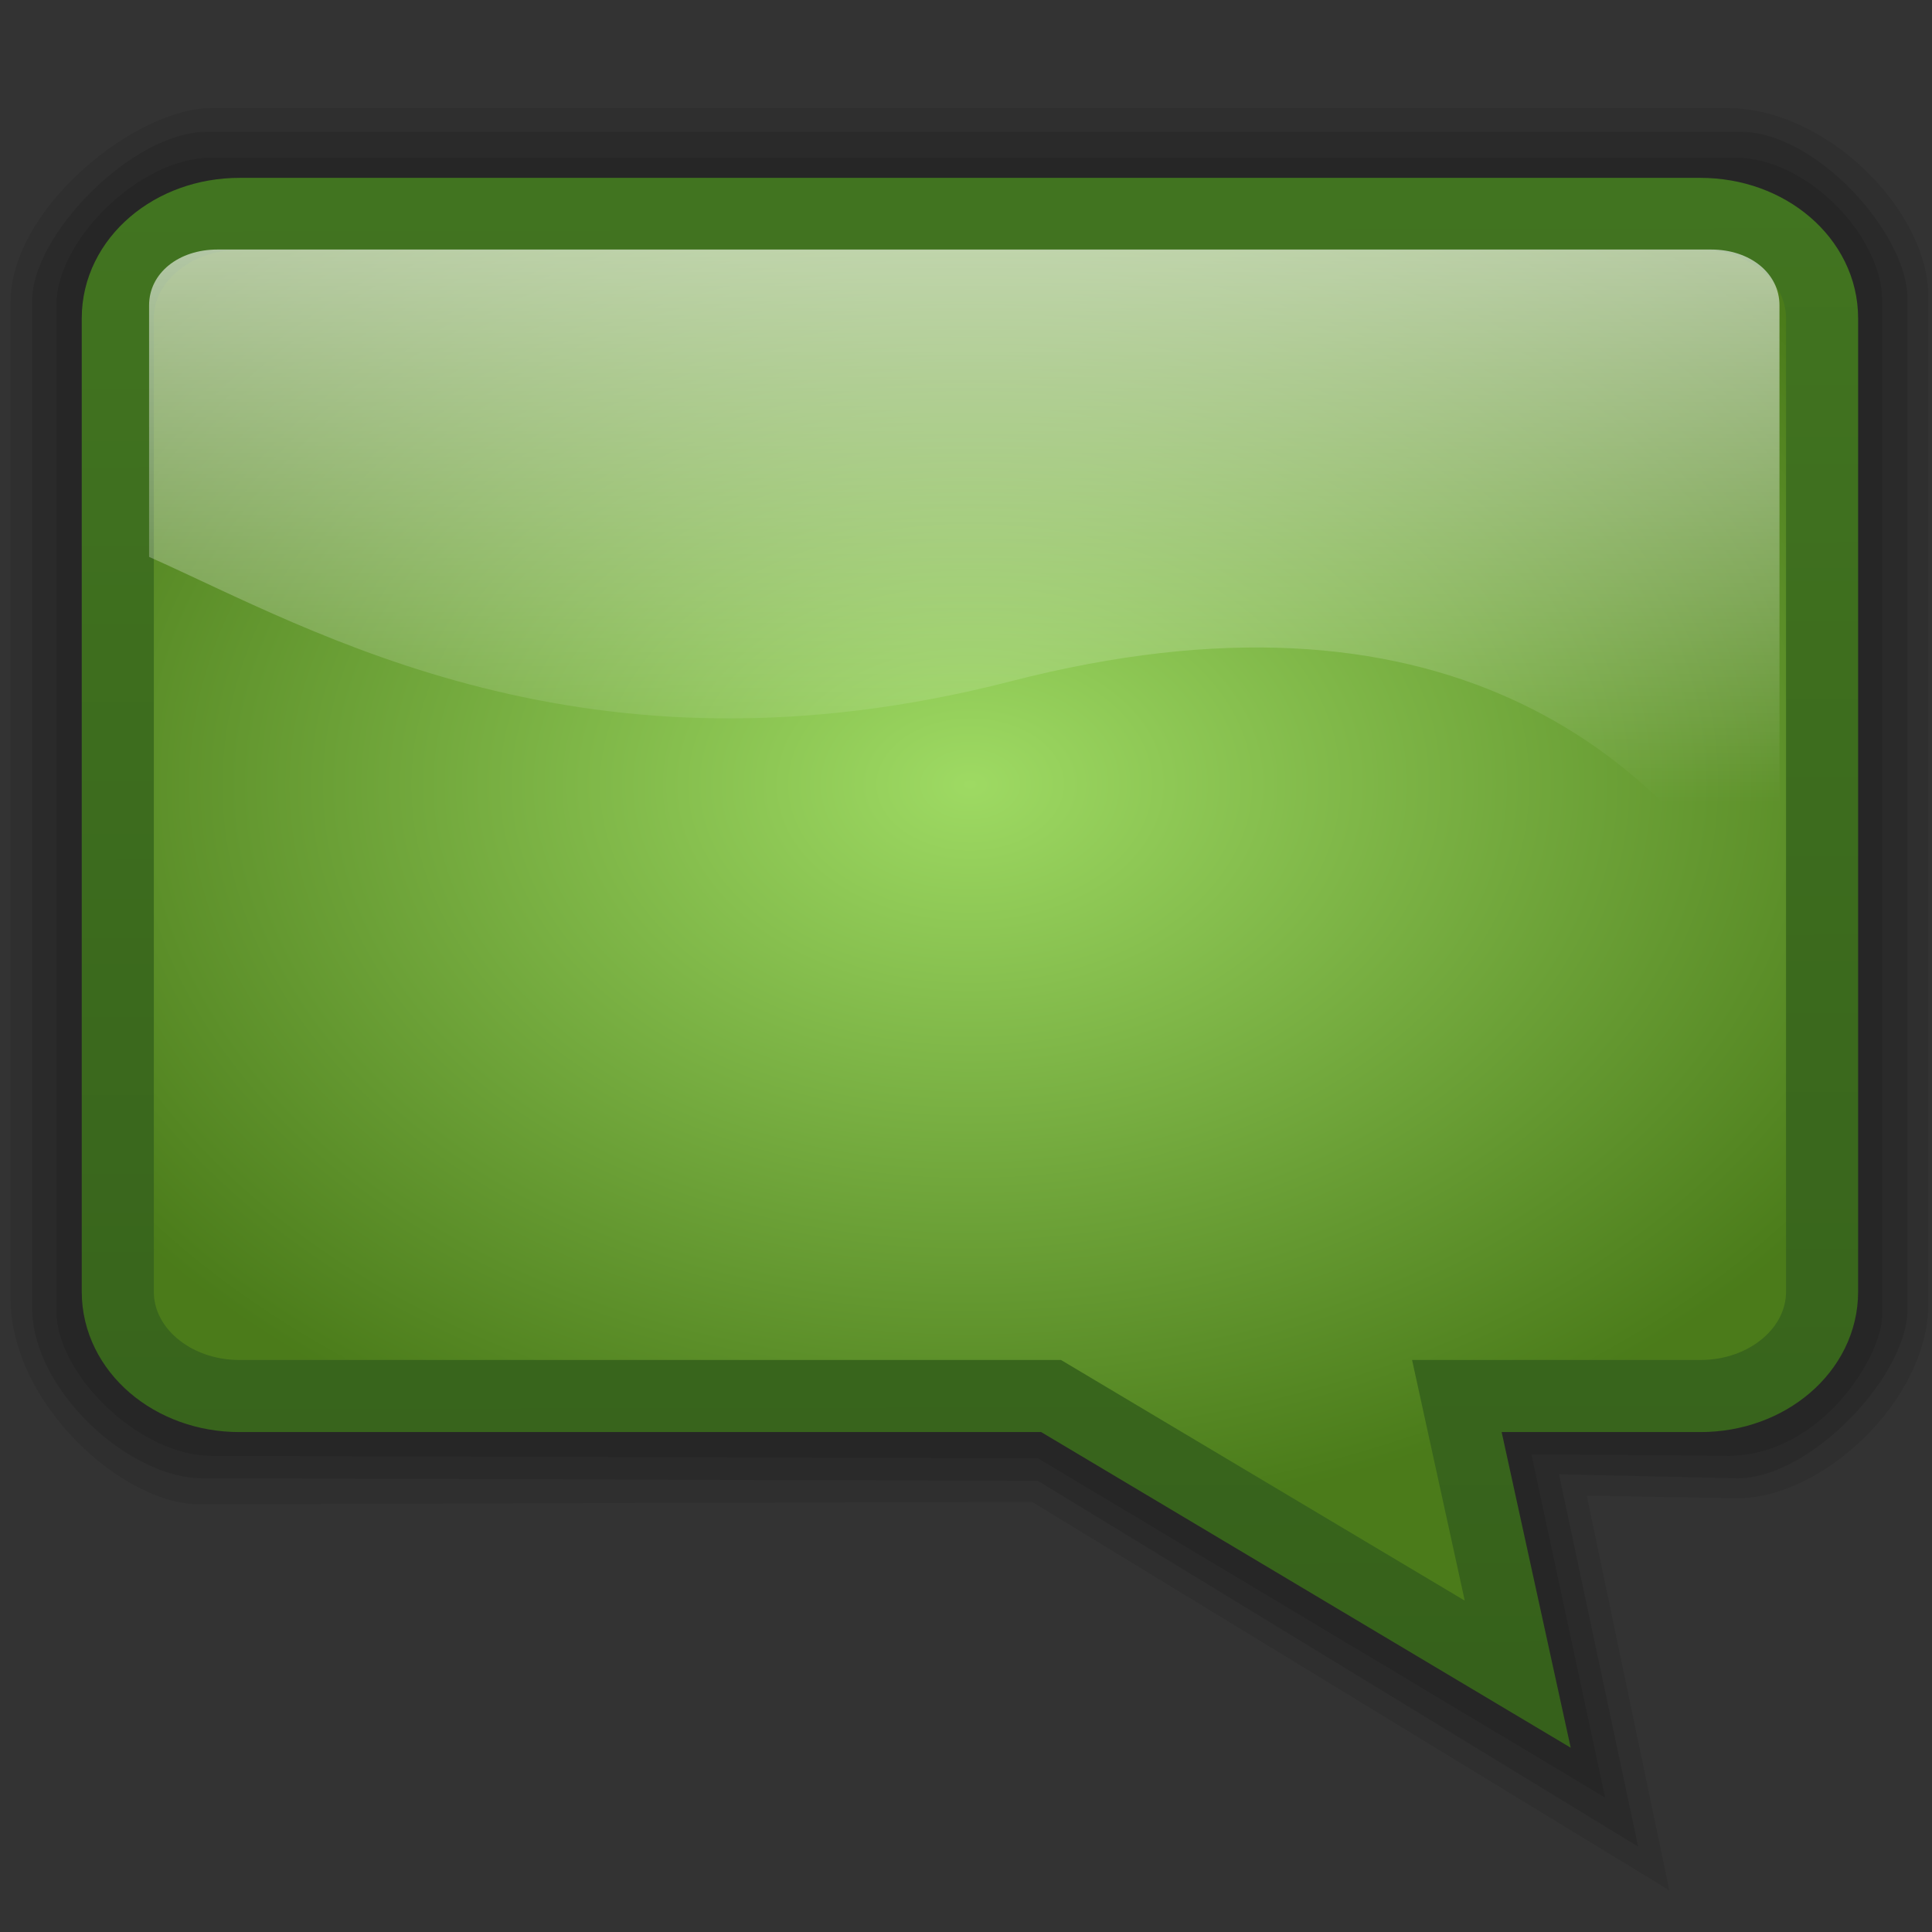 <svg width="96" version="1.0" xmlns="http://www.w3.org/2000/svg" height="96" xmlns:xlink="http://www.w3.org/1999/xlink">
<rect width="100%" height="100%" fill="#333333" stroke="none"/>
<defs id="defs2410">
<clipPath id="clipPath3613">
<rect width="84" x="6" y="6" rx="6" height="84" ry="6" style="fill:#fff;stroke:none" id="rect3615"/>
</clipPath>
<filter style="color-interpolation-filters:sRGB" id="filter3174">
<feGaussianBlur stdDeviation="1.71" id="feGaussianBlur3176"/>
</filter>
<linearGradient gradientTransform="matrix(-0.745,0,0,0.603,95.564,6.611)" xlink:href="#linearGradient3249-0" id="linearGradient3097" y1="-20.94" x1="55.53" y2="55.14" gradientUnits="userSpaceOnUse" x2="55.53"/>
<linearGradient id="linearGradient3814-1">
<stop offset="0" style="stop-color:#36611b" id="stop3816-7"/>
<stop offset="1" style="stop-color:#427520" id="stop3818-5"/>
</linearGradient>
<linearGradient id="linearGradient3837-5">
<stop offset="0" style="stop-color:#9eda63" id="stop3839-9"/>
<stop offset="1" style="stop-color:#4b7c1a;stop-opacity:.995" id="stop3841-5"/>
</linearGradient>
<linearGradient gradientTransform="scale(1.006,0.994)" id="ButtonShadow" y1="92.54" x1="45.448" y2="7.017" x2="45.448" gradientUnits="userSpaceOnUse">
<stop offset="0" id="stop3750"/>
<stop offset="1" style="stop-opacity:.588" id="stop3752"/>
</linearGradient>
<linearGradient gradientTransform="matrix(1.008,0,0,0.864,-1.223,3.69)" xlink:href="#linearGradient3814-1" id="linearGradient3102" y1="92.542" x1="23.807" y2="2.237" gradientUnits="userSpaceOnUse" x2="23.587"/>
<linearGradient id="linearGradient3249-0">
<stop offset="0" style="stop-color:#fff" id="stop3251-4"/>
<stop offset="1" style="stop-color:#fff;stop-opacity:0" id="stop3253-9"/>
</linearGradient>
<radialGradient fx="49.019" fy="40.83" cx="49.019" cy="40.83" gradientTransform="matrix(1.227,-0.005,0.005,0.864,-12.138,3.947)" xlink:href="#linearGradient3837-5" id="radialGradient3100" r="42.5" gradientUnits="userSpaceOnUse"/>
</defs>
<g style="display:none" id="layer2">
<rect width="86" x="5" y="7" rx="6" height="85" ry="6" style="opacity:.9;fill:url(#ButtonShadow);filter:url(#filter3174);stroke:none" id="rect3745"/>
</g>
<g style="stroke:none">
<path style="opacity:.08" id="path3879" d="m 85.833,5.37 c 4.923,0 9.987,5.072 9.987,9.379 v 50.028 c 0,4.811 -5.31,9.743 -9.582,9.669 l -7.392,-.127 4.103,19.612 -31.667,-19.305 -41.377,.122 c -3.771,0.011 -9.384,-4.96 -9.384,-10.267 l 0,-49.435 c 0,-4.713 6.215,-9.675 9.986,-9.675 z "/>
<path style="opacity:.1" id="path3881" d="m 86.518,6.551 c 3.688,0 8.263,5.017 8.263,8.288 v 50.234 c 0,3.271 -4.782,8.387 -8.47,8.387 l -8.843,-.204 3.932,18.503 -29.83,-18.176 -41.507,-.123 c -3.688,-0.011 -8.469,-4.402 -8.469,-8.487 v -50.034 c 0,-3.271 4.979,-8.388 8.667,-8.388 z "/>
<path style="opacity:.1" id="path3883" d="m 86.234,7.836 c 3.59,0 7.292,3.941 7.292,7.094 v 50.422 c 0,2.001 -2.975,6.928 -7.597,6.988 l -9.833,-.076 3.661,17.055 -28.177,-16.855 -41.078,-.124 c -3.59,-0.011 -7.698,-4.041 -7.698,-7.194 l 0,-50.017 c 0,-3.153 4.108,-7.294 7.698,-7.294 z "/>
</g>
<path style="fill:url(#radialGradient3100);stroke:url(#linearGradient3102);stroke-width:3.582" id="path3887" d="m 84.489,10.629 c 3.351,0 6.049,2.312 6.049,5.183 v 48.373 c 0,2.871 -2.698,5.183 -6.049,5.183 h -12.098 l 3.024,13.821 -23.187,-13.821 h -40.326 c -3.351,0 -6.049,-2.312 -6.049,-5.183 v -48.373 c 0,-2.871 2.698,-5.183 6.049,-5.183 h 72.587 z "/>
<path style="fill:url(#linearGradient3097);stroke:none" id="path3889" d="m 85.024,12.399 c 1.937,0 3.397,1.178 3.397,2.772 v 32.542 c -5.785,-10.79 -17.171,-19.278 -38.203,-13.858 -21.15,5.44 -34.642,-2.547 -42.81,-6.184 l -0,-12.5 c 0,-1.594 1.46,-2.772 3.397,-2.772 h 74.22 z "/>
</svg>
